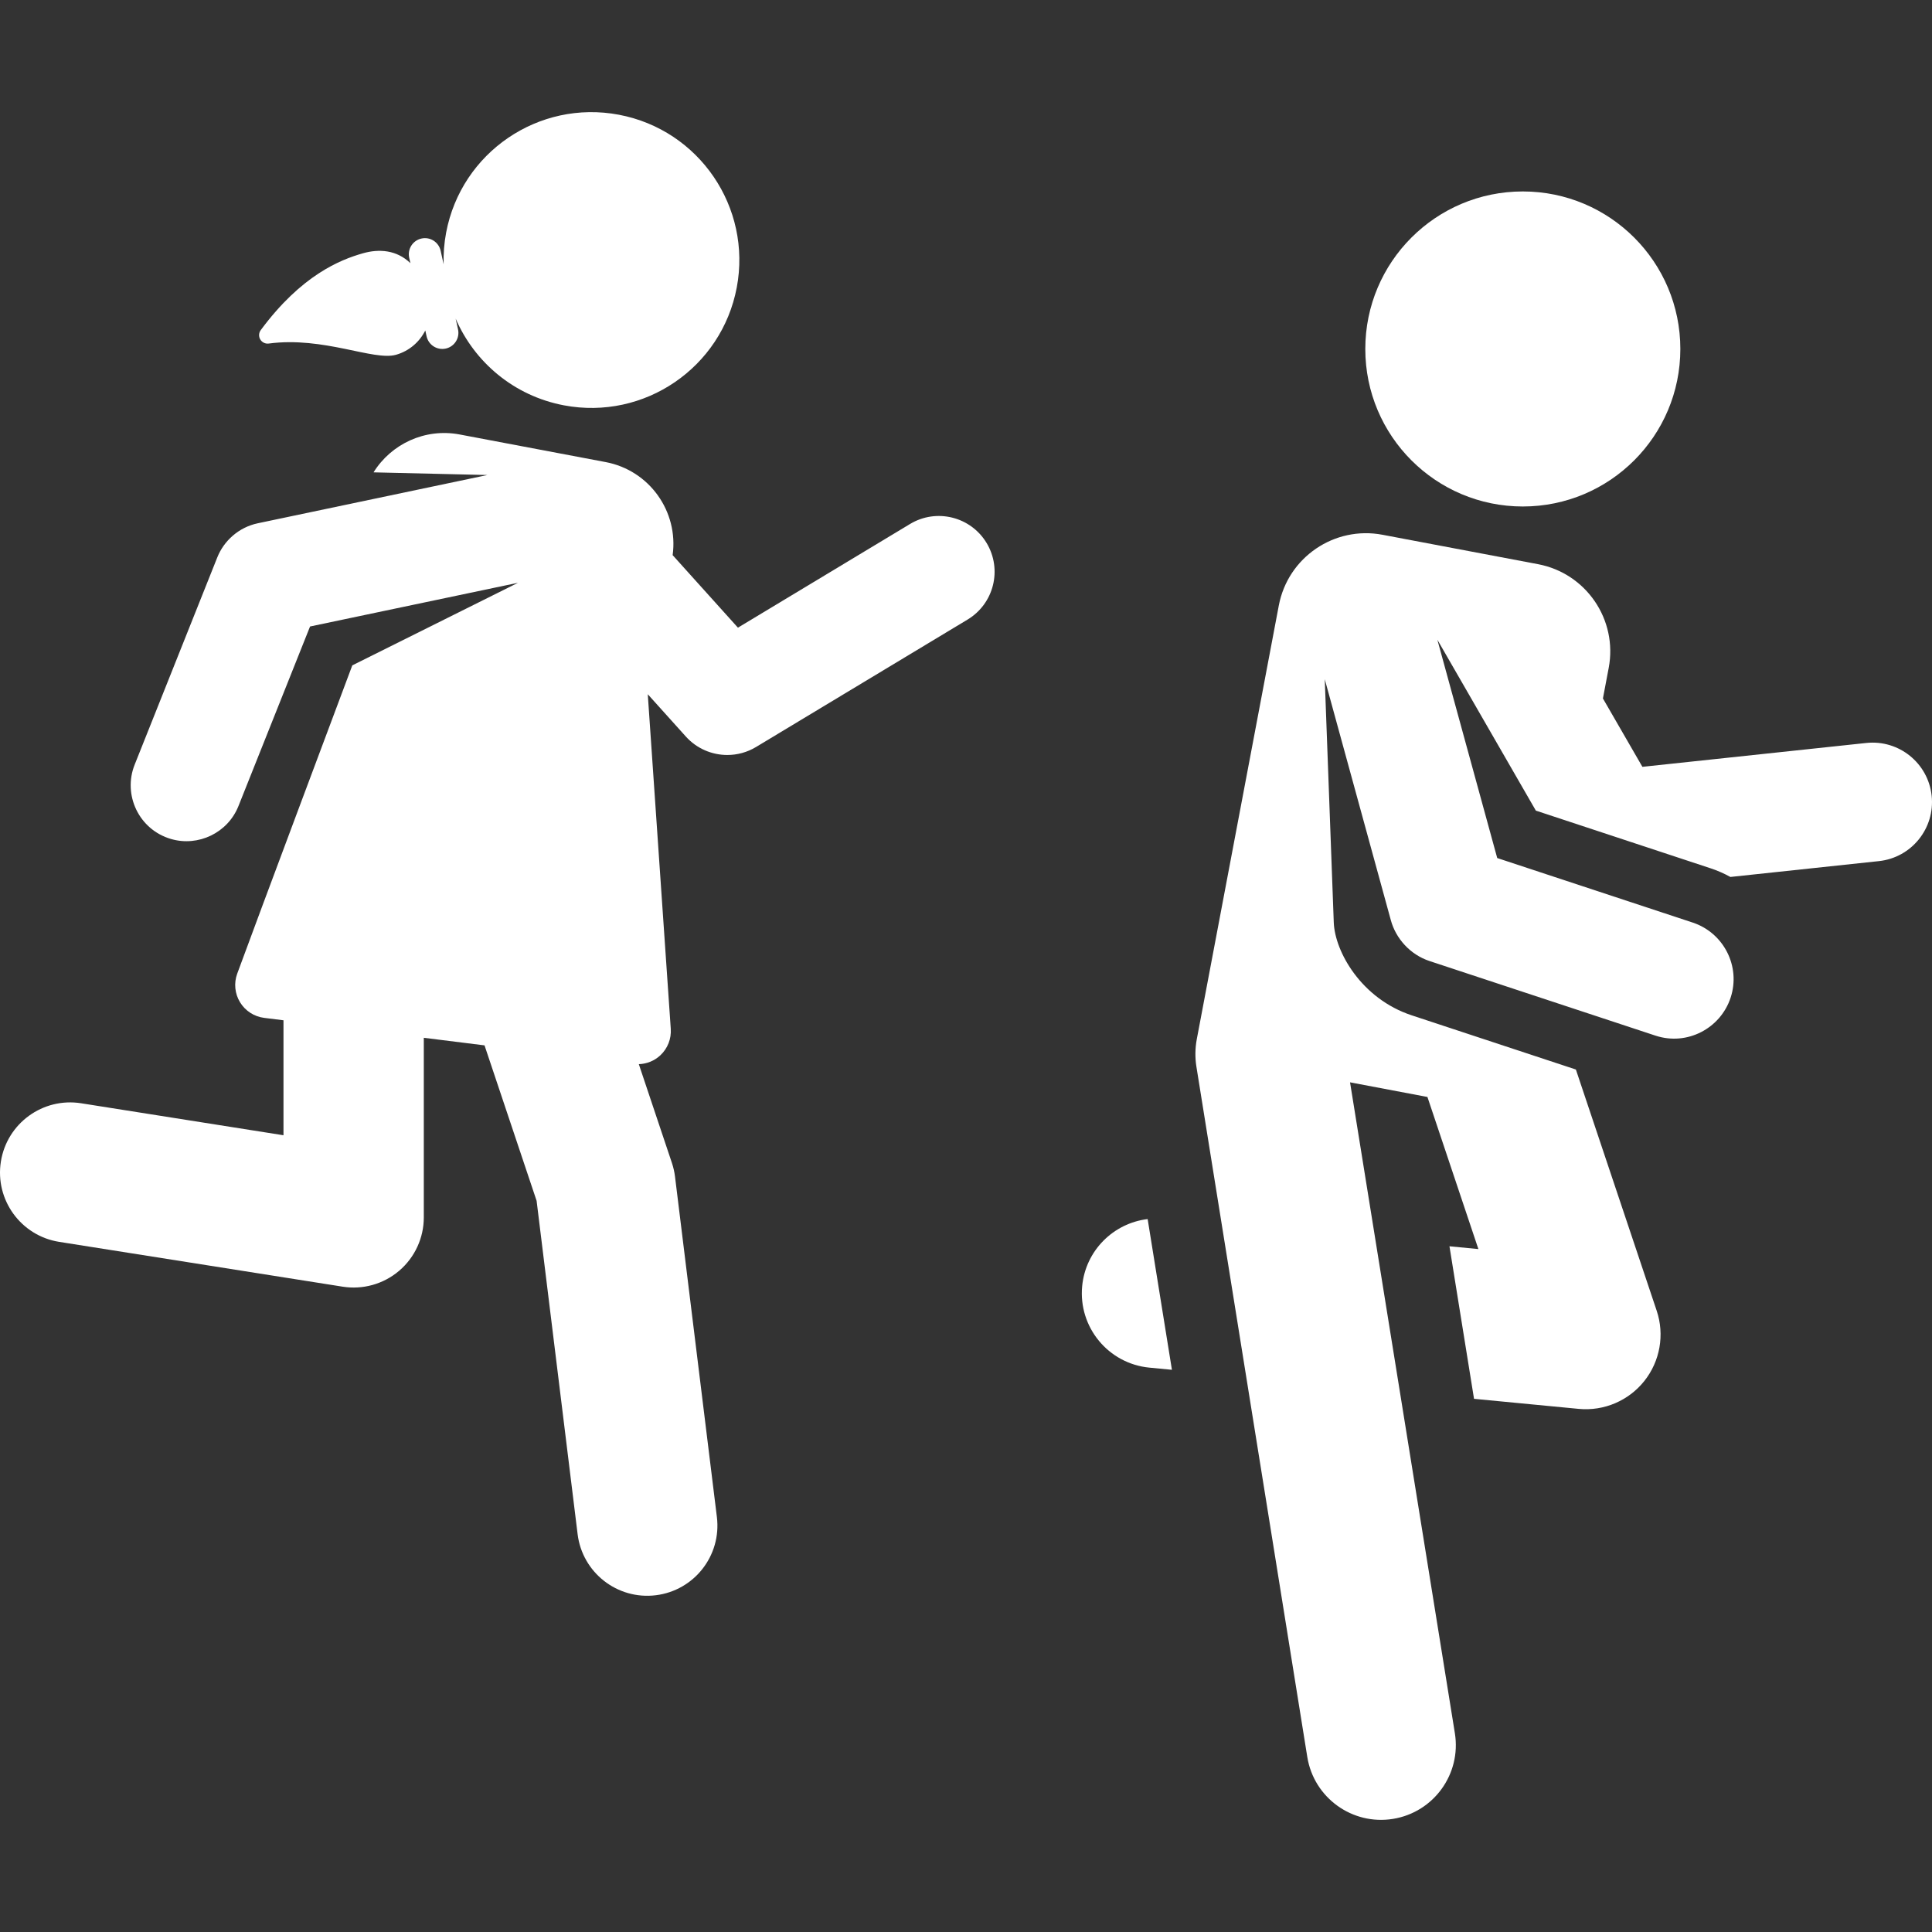 <?xml version="1.0"?>
<svg xmlns="http://www.w3.org/2000/svg" xmlns:xlink="http://www.w3.org/1999/xlink" version="1.1" id="Layer_1" x="0px" y="0px" viewBox="0 0 512.002 512.002" style="enable-background:new 0 0 512.002 512.002;" xml:space="preserve" width="512px" height="512px" class=""><rect x="0" y="0" width="512.002" height="512.002" fill="#333333" stroke="none"/><g><g>
	<g>
		<path d="M304.14,323.066c-9.049,1.081-16.444,8.322-17.351,17.762c-1.046,10.889,6.933,20.565,17.821,21.611l5.964,0.573    L304.14,323.066z" data-original="#000000" class="active-path" data-old_color="#000000" fill="#FFFFFF"/>
	</g>
</g><g>
	<g>
		<path d="M511.912,210.882c-0.921-8.648-8.686-14.907-17.326-13.987l-59.332,6.324l-10.462-18.118l1.534-8.109    c2.414-12.763-5.975-25.065-18.738-27.479l-41.21-7.793c-12.763-2.414-25.065,5.975-27.479,18.738    c-0.204,1.081-17.969,95.016-21.731,114.906c-0.453,2.399-0.495,4.893-0.109,7.304c1.606,10.029,7.561,47.16,29.389,182.955    c1.741,10.818,11.932,18.148,22.704,16.405c10.8-1.739,18.145-11.904,16.405-22.704l-27.781-172.493l19.957,3.774l0.551,0.104    l13.506,40.31l-7.667-0.737l6.511,40.422l27.734,2.665c6.784,0.649,13.291-2.223,17.399-7.391    c4.174-5.251,5.407-12.256,3.276-18.617l-21.417-63.924c-13.778-4.549-4.948-1.634-43.511-14.364    c-13.329-4.401-20.364-16.844-20.652-24.625l-2.387-64.446l17.519,63.886c1.318,4.804,5.066,9.089,10.267,10.807l59.841,19.755    c0.01,0.003,0.021,0.006,0.031,0.009c8.407,2.767,17.22-1.948,19.891-10.042c2.755-8.347-1.856-17.219-10.034-19.923    c-28.148-9.292-22.043-7.276-51.811-17.104l-15.865-57.854l26.1,45.286c14.783,4.881,3.155,1.041,46.324,15.293    c1.845,0.609,3.588,1.383,5.232,2.289l39.353-4.195C506.571,227.286,512.834,219.529,511.912,210.882z" data-original="#000000" class="active-path" data-old_color="#000000" fill="#FFFFFF"/>
	</g>
</g><g>
	<g>
		<path d="M261.459,143.897c-4.212-6.993-13.296-9.247-20.289-5.033l-45.607,27.475l-17.303-19.222    c1.577-11.566-6.146-22.466-17.747-24.66l-38.687-7.316c-9.214-1.742-18.156,2.526-22.833,10.036l30.174,0.709l-60.858,12.789    h-0.001c-5.032,1.058-8.97,4.647-10.709,9.008l-21.909,54.955c-3.195,8.005,1.119,17.245,9.671,19.717    c7.159,2.071,14.99-1.602,17.838-8.749l18.969-47.579l55.114-11.583l-43.918,21.886c0,0-25.967,69.28-30.502,81.714    c-0.915,2.509-0.637,5.298,0.756,7.577c1.392,2.279,3.747,3.798,6.397,4.129l5.112,0.638v30.468L21.5,292.378    c-10.137-1.604-19.666,5.318-21.269,15.463c-1.604,10.143,5.32,19.666,15.463,21.269l75.123,11.875    c5.268,0.833,10.77-0.631,14.981-4.229c4.135-3.533,6.515-8.698,6.515-14.137v-47.594l16.091,2.008l13.803,41.196l10.867,88.344    c1.25,10.168,10.499,17.438,20.725,16.184c10.192-1.253,17.438-10.534,16.184-20.725l-11.096-90.204    c-0.152-1.237-0.429-2.455-0.823-3.636l-8.771-26.179c2.127-0.069,4.176-0.898,5.744-2.381c1.904-1.801,2.901-4.358,2.723-6.972    l-6.094-88.679l10.085,11.204c2.888,3.208,6.915,4.893,10.994,4.893c2.615,0,5.252-0.693,7.621-2.121l56.058-33.771    C263.418,159.975,265.671,150.89,261.459,143.897z" data-original="#000000" class="active-path" data-old_color="#000000" fill="#FFFFFF"/>
	</g>
</g><g>
	<g>
		<circle cx="403.565" cy="92.48" r="41.745" data-original="#000000" class="active-path" data-old_color="#000000" fill="#FFFFFF"/>
	</g>
</g><g>
	<g>
		<path d="M164.022,30.407c-21.267-4.022-41.768,9.958-45.79,31.225c-0.534,2.826-0.742,5.637-0.666,8.399l-0.79-3.573    c-0.509-2.301-2.787-3.755-5.088-3.246c-2.3,0.509-3.754,2.787-3.246,5.088l0.319,1.441c-3.642-3.519-8.295-3.845-12.616-2.61    c-6.053,1.729-16.259,5.792-27.04,20.341c-0.538,0.726-0.59,1.704-0.131,2.481c0.46,0.78,1.34,1.208,2.236,1.089    c14.615-1.94,27.807,4.672,33.747,2.974c3.512-1.002,6.23-3.414,7.749-6.439l0.342,1.549c0.509,2.301,2.786,3.753,5.088,3.246    c2.3-0.509,3.754-2.787,3.246-5.088l-0.63-2.848c4.988,11.536,15.426,20.474,28.706,22.985    c21.267,4.023,41.768-9.958,45.79-31.225C199.268,54.93,185.289,34.43,164.022,30.407z" data-original="#000000" class="active-path" data-old_color="#000000" fill="#FFFFFF"/>
	</g>
</g></g> </svg>
